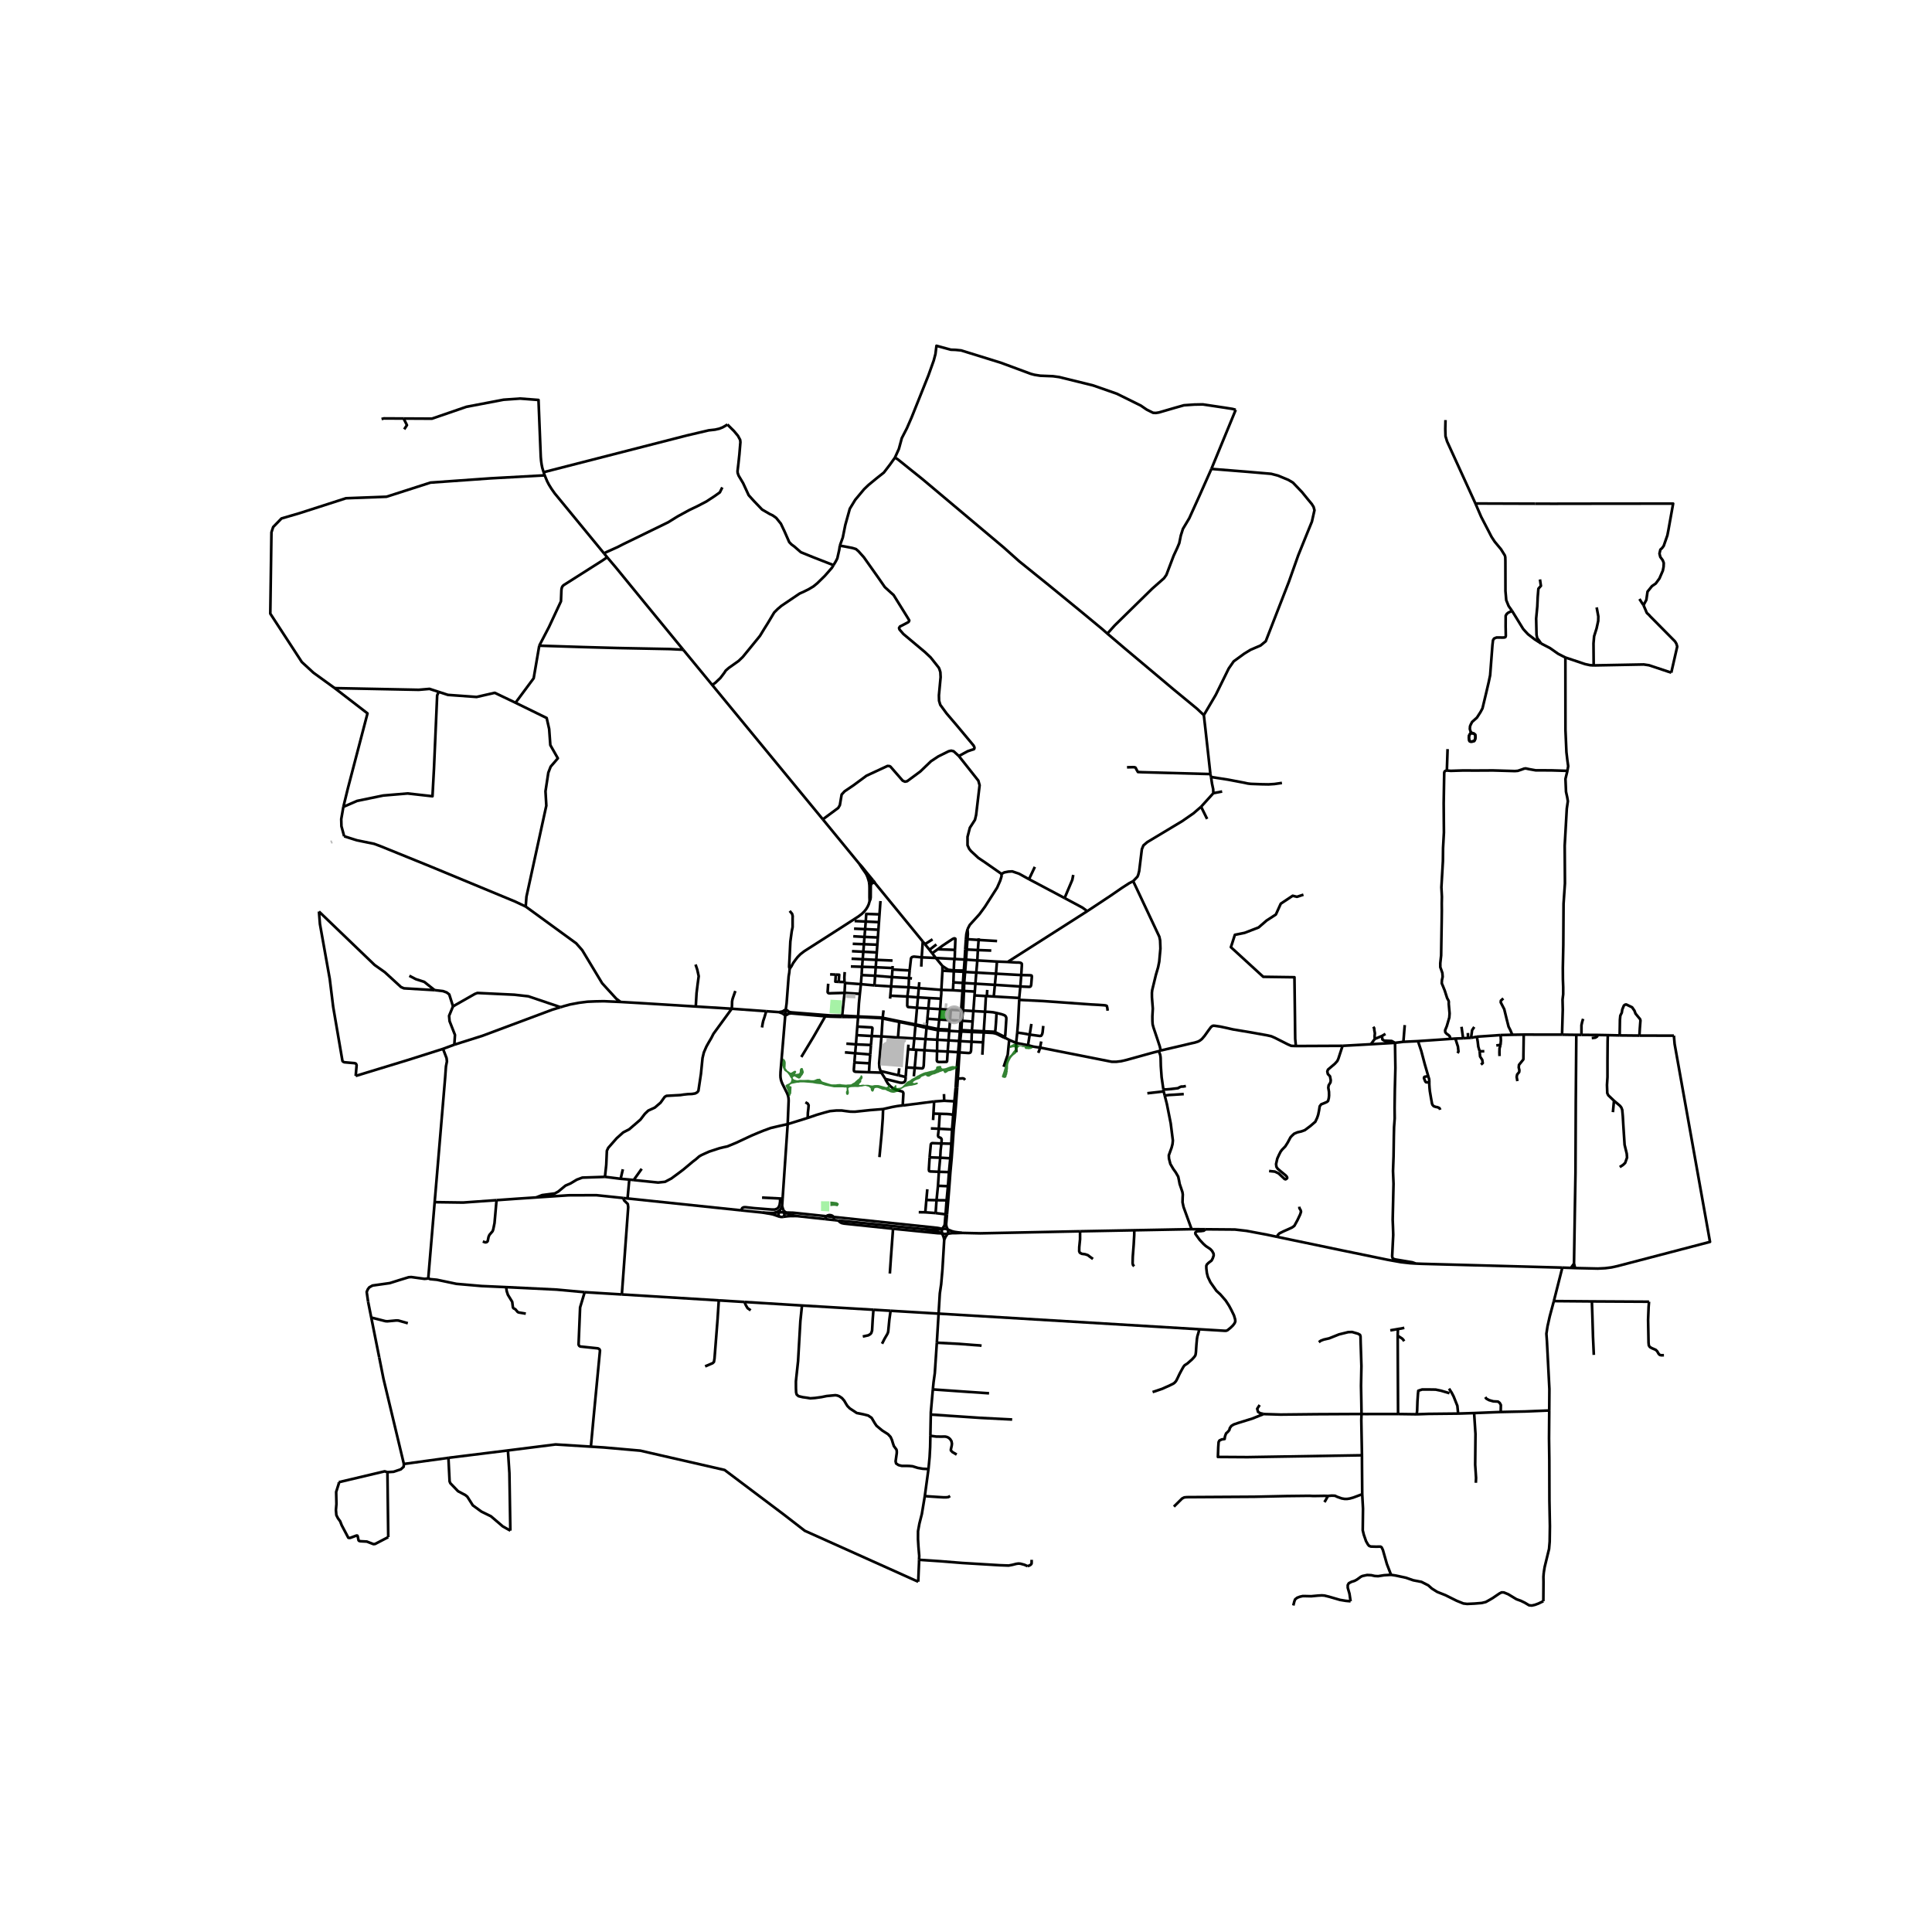 <svg xmlns="http://www.w3.org/2000/svg" xmlns:xlink="http://www.w3.org/1999/xlink" width="960" height="960" viewBox="0 0 720 720"><defs><style>*{stroke-linejoin:round;stroke-linecap:butt}</style></defs><g id="figure_1"><path id="patch_1" d="M0 720h720V0H0z" style="fill:#fff"/><g id="axes_1"><path id="patch_2" d="M90 607.726h558V119.474H90z" style="fill:#fff"/><g id="LineCollection_1"><path d="m351.882 462.057.242-.525.174-.458.215-.335.314-.464.342-.509M349.787 489.549l.455-7.518.51-3.48.468-5.432.662-11.062M351.13 459.64l.15.464.18.447.195.452.121.506.106.548M358.183 376.525l-.218 3.855M358.183 376.525l.725.042M358.183 376.525l-3.84-.222M358.183 376.525l.5-7.263M358.682 369.262l.563.047M358.682 369.262l-3.544-.224M358.682 369.262l.168-2.946M350.816 368.897l.403-7.15M350.816 368.897l4.322.141M350.816 368.897l-8.42-.654M350.637 372.172l.154-1.787.025-1.488M350.39 376.074l.247-3.902M350.39 376.074l-.357 3.894M350.39 376.074l3.953.229M350.39 376.074l-4.424-.257M351.201 359.982l.018 1.764M351.201 359.982l-2.438-2.968M355.453 361.636l-2.024-.238-.682-.379-.896-.594-.65-.443M326.16 329.194l17.725 21.664M326.16 329.194l-.254-.475-.606-.714M326.16 329.194l-.485-.254M161.988 448.007l-2.39 28.41M165.044 390.898l.268.53 1.114 2.916.132 1.234-.362 1.834-.306 4.269-3.902 46.326" clip-path="url(#p2ca9eabec5)" style="fill:none;stroke:#000"/><path d="m185.045 447.27-12.444.885-10.613-.148M349.632 383.514l.4-3.546M349.632 383.514l-.06.44M349.632 383.514l-4.296-.898M349.632 383.514l4.158.186M370.761 367.021l-7.264-.43M370.761 367.021l9.496.618M370.761 367.021l-.418 4.348M370.761 367.021l.41-4.158M363.28 369.524l.217-2.934M363.28 369.524l-.106 1.433M363.28 369.524l-4.035-.215M374.426 386.418l-.223.293M374.426 386.418l-3.406-1.717-.22-.115M371.384 377.514l1.788.432.97.329.394.206.308.336.17.476.01.515-.392 5.98-.075.336-.131.294M374.426 386.418l.414.475M314.935 366.328l-.22-.218M314.935 366.328l5.894.44M314.734 370.014l.004-.133.197-3.553M318.986 389.2l-.3 3.315M318.986 389.2l.257-3.425M318.986 389.2l5.6.245M318.986 389.2l-3.572-.27M350.033 379.968l4.02.208M350.033 379.968l-4.422-.312M340.742 386.994l-.41 4.17M340.742 386.994l.425-4.915M340.742 386.994l4.165.238M340.742 386.994l-6.087-.345M362.058 388.24l.106-3.631M362.058 388.24l4.294.208M362.058 388.24l-4.217-.238M357.574 392.202l3.307.226.366-.025.336-.112.153-.211.141-.512.181-3.327M362.201 384.108l.253-3.414M362.201 384.108l-.037.501M362.201 384.108l-3.92-.218M362.201 384.108l4.423.214M360.57 346.272l-.434 1.795-.181 1.921M373.237 325.68l.006.904-.48 1.578-1.152 2.631-4.556 7.13-2.054 2.796-3.605 3.978-.826 1.575M360.55 350.018l.142-1.929-.122-1.817M366.09 393.073l.262-4.625M370.343 371.369l9.493.545M370.343 371.369l-2.573-.162M362.454 380.694l-3.987-.285M362.454 380.694l.29-3.904M366.352 388.448l.274-3.682M320.83 366.769l5.046.46M320.83 366.769l-.383 3.61M320.83 366.769l.254-3.387M335.125 380.578l-.005.281M335.125 380.578l-6.186-1.289M335.125 380.578l6.077 1.202M341.202 381.78l-.035.299M341.202 381.78l.548-6.207M345.336 382.616l-1.434-.29-2.7-.546M349.293 387.48l.28-3.525M349.293 387.48l-.076 4.217M349.293 387.48l4.197.238M349.293 387.48l-4.386-.248M353.49 387.718l.265-3.552M353.49 387.718l-.312 4.163M353.49 387.718l3.933.234M366.624 384.322l.002.444M366.624 384.322l.474-7.28M370.8 384.586l-.718-.097-3.458-.167M357.965 380.38l.502.03M357.965 380.38l-3.912-.204M357.965 380.38l-.248 3.527M355.795 357.39l.094-3.395M355.795 357.39l3.704.207M355.795 357.39l-7.032-.376M355.453 361.636l.088-2.534.093-1.129.16-.582M363.174 370.957l-.43 5.833M363.174 370.957l4.247.244M324.884 386.098l-.299 3.347M324.884 386.098l3.615.144M324.884 386.098l-5.641-.323M319.497 382.582l4.668.267.61.018.234.076.134.212-.259 2.943M358.85 366.316l-3.544-.217M358.85 366.316l.476.026M358.85 366.316l.28-4.15M363.497 366.59l-4.171-.248M363.497 366.59l.333-4.134M319.793 378.799l-.003.225M319.793 378.799l-5.937-.307M320.447 370.38l-.348 3.48-.306 4.939M328.94 379.29l-.863-.12-8.284-.371M323.85 399.6l4.602.137M323.85 399.6l.194-3.332M318.407 395.955l-.203 2.562.04.588.133.17.365.137 5.108.187M319.497 382.582l-.254 3.193M319.497 382.582l.293-3.558M342.396 368.243l-.3 3.446M342.396 368.243l.196-2.215M342.396 368.243l-3.783-.322M359.13 362.165l.537.059M359.13 362.165l-3.68-.188M359.13 362.165l.061-.453M357.423 387.952l.418.05M357.423 387.952l-.356 4.169M357.423 387.952l.301-3.539M349.217 391.697l3.96.184M353.178 391.88l-.23 3.586-.094.206-.114.059-2.74.053-.602-.1-.154-.147-.12-.341.093-3.499M349.217 391.697l-4.696-.299M362.743 376.79l4.355.252M362.743 376.79l-3.835-.223M340.332 391.164l1.154.064M340.332 391.164l-1.918-.131M380.587 363.378l-9.416-.515M380.587 363.378l-.33 4.261M380.257 367.639l3.276.136.355-.048.214-.152.114-.265.088-.418.22-2.669.007-.458-.107-.224-.335-.07-.388-.03-3.114-.063M375.522 358.49l3.295.212.744-.012.61.077.421.153.222.276v.499l-.227 3.683M357.067 392.121l.507.08M357.067 392.121l-3.89-.24M357.067 392.121l-.435 5.062-.103 1.793-.386 6.342M367.421 371.2l-.323 5.842M367.421 371.2l.349.007M371.171 362.863l-7.341-.407M371.171 362.863l.365-4.514M364.75 349.659l-.047.632M378.677 388.665l-2.578-1.116M378.677 388.665l4.434.86M378.677 388.665l.419-3.844M378.763 392.124l-.078-1.77-.004-.433-.004-1.256M371.384 377.514l-1.203-.255-1.038-.107-1.2-.076-.845-.034M364.221 357.926l.203-3.865M364.221 357.926l-.391 4.53M364.221 357.926l7.315.423M364.221 357.926l-4.2-.306M351.22 361.746l4.23.231M359.5 357.597l.522.023M359.5 357.597l-.309 4.115M359.5 357.597l.2-3.74M380.257 367.639l-.421 4.275M376.1 387.55l-1.26-.657M374.036 397.577l.87-2.623.64-1.842.553-5.563M355.45 361.977l-.144 4.122M355.45 361.977l.003-.341M363.83 362.456l-4.163-.232M371.536 358.35l3.986.14M348.763 357.014l-5.273-.235M348.763 357.014l-1.37-1.761M379.836 371.914v.71M290.281 377.19l1.53.554M290.281 377.19l-4.726-.34M290.281 377.19l1.553-.3M341.75 375.573l.347-3.884M341.75 375.573l4.216.244M338.158 371.379l-.06 3.427.2.411.195.082 3.257.274M354.343 376.303l-.29 3.873M354.053 380.176l-.263 3.524M353.79 383.7l-.035.466M357.717 383.907l.007.506M357.717 383.907l.563-.017M333.51 170.555l.99.565 9.405 7.552 30.05 25.267 5.88 5.246 10.879 8.775 11.73 9.594 8.365 6.92 1.875 1.658M448.635 266.513l-2.539-2.387-8.748-7.21-9.016-7.575-8.976-7.54-6.672-5.669M451.455 174.743l-4.501 10.116-3.751 8.282-2.358 3.952-.777 2.447-.59 2.87-.723 1.74-1.367 2.941-2.706 7.14-.884 1.259-4.448 3.929-13.96 13.69-2.706 3.023M341.486 391.228l3.035.17M341.486 391.228l-.61 6.742M265.434 255.279 254.61 242.13M306.644 305.344 280.43 273.5l-14.996-18.222" clip-path="url(#p2ca9eabec5)" style="fill:none;stroke:#000"/><path d="m310.623 210.614-.585.971-2.626 3-2.84 2.785-1.433 1.167-1.702 1.023-1.862.929-1.594.717-6.766 4.57-1.406 1.194-1.292 1.29-2.406 4.027-1.259 1.999-1.648 2.706-4.14 5.079-2.25 2.754-1.554 1.494-3.657 2.587-1.166 1.023-.482.765-1.5 1.987-1.126 1.06-.683.658-1.212.88M452.179 295.598l-4.569 5.046M452.179 295.598l3.282-.635M451.32 289.565l.37 2.51.435 2.07.054 1.453M312.99 203.348l1.094-3.032.937-4.684 1.683-6.048 2.015-3.315 3.31-3.962 1.634-1.564 3.068-2.53 2.652-2.093 2.264-2.953 1.862-2.612M460.525 152.71l-1.206-.318-3.041-.482-8.038-1.2-3.135.059-3.876.263-3.331.937-5.993 1.745-1.161.184-1.019-.059-2.384-1.188-2.197-1.506-8.95-4.423-8.748-3.058-1.58-.4-11.147-2.742-2.317-.317-4.707-.185-2.152-.333-1.42-.376-7.664-2.847-3.51-1.294-14.75-4.577-2.116-.211-1.72-.055-5.367-1.463-.187 1.459-.188 1.576-.643 2.447-1.956 5.482-6.323 15.81-1.715 3.93-1.902 3.694-1.1 4.046-1.473 3.247M344.521 391.398l.386-4.166M340.875 397.97l2.766.202.264-.113.168-.236.167-.681.281-5.744M331.8 371.063l6.358.315M331.8 371.063l.3-3.452M331.8 371.063l-.095 1.094M350.637 372.172l-4.305-.226M340.875 397.97l-3.094-.17M340.875 397.97l-.32 3.145M451.08 288.47l-1.956-17.676-.49-4.28M451.455 174.743l2.773.224 10.704.858 8.789.753 2.545.659 3.858 1.6 1.715 1.012 3.349 3.505 2.278 2.8 1.393 1.67.683 1.106.322 1.223-.951 4.235-1.876 4.61-3.215 7.952-3.51 9.904-8.601 22.113-1.93 1.588-3.72 1.599-2.334 1.424-3.966 2.893-1.849 2.659-4.822 9.809-4.455 7.574M342.097 371.689l4.235.257M342.097 371.689l-3.939-.31M405.196 339.558l-14.027 8.96-15.647 9.972M405.196 339.558l8.721-5.775 4.3-2.963 2.653-1.705 1.427-.735" clip-path="url(#p2ca9eabec5)" style="fill:none;stroke:#000"/><path d="m447.61 300.644-2.786 2.422-4.274 2.964-12.968 7.785-1.46 1.247-.59 1.434-.991 8.115-.348 1.37-.302.735-1.594 1.664M432.545 391.498l-.3-1.435-.925-2.822-1.46-4.345-.309-1.164-.08-1.24-.013-1.735.162-2.887-.323-4.21-.014-1.681.114-1.011 1.368-5.65.836-2.864.415-2.081.438-4.832-.036-1.154-.08-1.94-.282-1.352-8.198-17.428-1.561-3.287M550.377 386.347l8.855-.611M550.377 386.347l-2.157.424M551.422 391.78l-.509-1.717-.214-1.858-.322-1.858M482.946 389.826l17.394-.08M432.545 391.498l8.474-1.964 2.666-.647 1.587-.347 1.213-.382.683-.364.737-.576.991-1.153 1.562-2.191.87-1.154.529-.388.376-.081.55.041 1.962.289 2.478.529 2.257.521 6.015 1 6.658 1.187 1.648.376 1.3.565 4.836 2.446 1.272.553 1.737.068" clip-path="url(#p2ca9eabec5)" style="fill:none;stroke:#000"/><path d="m485.757 333.426-2.43.791-1.584-.392-4.438 2.952-1.828 4.036-3.473 2.255-2.957 2.563-5.206 2.013-3.64.74-1.055 3.309-.432 1.288 12.059 11.045 11.635.16.18 14.554.056 5.196.04 3.215.262 2.675M137.179 485.122l-.523-3.668.429-.987.522-.705 1.22-.682 6.43-.906 3.349-1.058 3.705-1.134.97-.065 4.904.67.89-.076.523-.094M188.634 479.678l-9.162-.41-9.38-.813-7.259-1.52-2.498-.236-.322-.13-.415-.152M165.044 390.898l4.274-1.585M132.557 400.975l19.371-5.915 13.116-4.162M150.511 545.58l16.602-2.284M141.323 505.846l1.579 7.948 7.609 31.786M144.386 548.627l2.291-.141 2.693-.905 1.058-.952.083-1.049M144.386 548.627l.303 24.214M126.26 552.365l17.095-4.044 1.031.306M338.547 389.31l-.133 1.723M334.655 386.65l-6.156-.408M334.655 386.65l.465-5.79M293.547 418.93l7.461-2.317M293.547 418.93l-1.892 27.76M236.155 439.764l9.109.934 2.586-.275 2.344-1.235 3.122-2.304 1.36-1.035 3.597-3.01 1.038-.782 1.253-1.093.877-.512 2.773-1.258 3.879-1.27 1.594-.388 1.366-.294 3.189-1.316 5.868-2.74 2.545-1.07 2.01-.811 2.587-.941 3.24-.764 3.055-.67M292.65 378.276l-1.764 21.172-.043 1.336.037.764.144.823.228.75.321.775 1.654 3.318.299.704.218.69.126.797.03.825-.353 8.7M337.78 397.8l-.264 3.557M337.78 397.8l.634-6.767M351.87 410.217l-.078-2.496M351.87 410.217l3.806.218M351.87 410.217l-3.745.27M355.676 410.435l-.457 5.244M355.676 410.435l.675.053M355.676 410.435l.467-5.117M328.168 399.16l.284.577M328.168 399.16l6.662 1.566M328.499 386.242l-.87 10.03.106 1.528.433 1.36M336.416 411.98l-.743.06-1.24.158-1.895.34-3.436.783M301.008 416.613l3.524-1.2 2.916-.841 1.88-.498 2.425-.224h1.889l1.706.236 1.603.199 1.754.01 5.52-.586 4.877-.388" clip-path="url(#p2ca9eabec5)" style="fill:none;stroke:#000"/><path d="m327.742 431.227.837-8.911.402-5.538.12-3.457M324.585 389.445l-.269 3.529M328.94 379.29l-.018.27M328.94 379.29l.327-2.762M328.499 386.242l.423-6.682M318.407 395.955l.278-3.44M318.407 395.955l5.637.313M369.423 354.247l-4.999-.186M359.955 349.988l.596.03M359.955 349.988l-.255 3.87M337.516 401.357l-2.686-.631M329.946 402.092l5.452 1.375.772.055.72-.16.475-.562.134-.932.017-.511M374.84 386.893l-.637-.182M346.332 371.946l-.366 3.87M329.946 402.092l-1.494-2.355" clip-path="url(#p2ca9eabec5)" style="fill:none;stroke:#000"/><path d="m336.416 411.98.255-4.526-.1-.353-.151-.191-.21-.15-1.667-.412-.685-.22-.907-.438-1.039-.817-1.012-1.032-.766-1.29-.188-.46M345.336 382.616l.275-2.96M345.336 382.616l-.043.463M383.74 385.566l-2.18-.4-2.464-.345" clip-path="url(#p2ca9eabec5)" style="fill:none;stroke:#000"/><path d="m379.836 372.625-.439 8.49-.301 3.706M324.044 396.268l.272-3.294M318.685 392.515l5.631.459M318.685 392.515l-3.813-.33M345.966 375.817l-.355 3.839M344.907 387.232l.386-4.153M371.384 377.514l-.096 1.731-.114 1.87-.207 2.604-.168.867M364.424 354.061l.28-3.77M364.424 354.061l-4.148-.215M313.856 378.492l-.027.493M313.856 378.492l.878-8.478M313.856 378.492l-4.332-.056-14.569-1.156-.733-.132-.45-.194M384.371 381.585l-.632 3.981M338.613 367.921l-.455 3.457M338.613 367.921l.128-3.404M338.613 367.921l-6.514-.31M355.138 369.038l.168-2.94M371.584 350.696l-6.88-.405M383.11 389.524l.63-3.958M387.609 390.406l-1.498-.2-1.062-.176-1.938-.506M359.7 353.857l.576-.011M364.703 350.291l-4.152-.273M343.885 350.858l-.395 5.921M343.885 350.858l.802 1.003M343.49 356.78l-.163 3.463M338.992 361.662l.512-4.515.12-.191.215-.253.295-.106.462-.1 2.894.282M388.797 382.33l-.253 2.406-.188.73-.348.528-.445.089-3.824-.517M314.734 370.014l5.713.365M308.64 366.603l-.21 3.106.148.305.281.141.456.024.641-.03 4.778-.135M351.13 459.64l.254.088.385.103.322.012.613-.024.465-.053M332.813 457.917l13.41 1.34 3.175.318 1.732.065" clip-path="url(#p2ca9eabec5)" style="fill:none;stroke:#000"/><path d="m351.2 458.03-.168.387-.033.25-.007.147v.261l.04.22.098.345" clip-path="url(#p2ca9eabec5)" style="fill:none;stroke:#000"/><path d="m344.77 458.135 2.056.34 1.279.189.744.176 1.537.534.744.266M353.169 459.766l1.668-.209h.884l.643-.012 2.157-.076M353.169 459.766l.18-.455.008-.365-.034-.306-.127-.447" clip-path="url(#p2ca9eabec5)" style="fill:none;stroke:#000"/><path d="m358.521 459.47-2.122-.293-.69-.107-.866-.217-1.647-.66M402.51 458.864l-37.217.758-6.772-.153M353.196 458.193l-.69-.205-.447-.048-.37.013-.49.076M353.196 458.193l-.288-.652-.194-.47-.054-.406-.06-.382.321-3.692M351.2 458.03l-1.437.21-.87.072-.722.002-1.194-.05-2.208-.129" clip-path="url(#p2ca9eabec5)" style="fill:none;stroke:#000"/><path d="m310.688 453.528 38.73 4.072.79.153.992.276" clip-path="url(#p2ca9eabec5)" style="fill:none;stroke:#000"/><path d="m352.385 452.538-.308 3.713-.1.429-.144.285-.288.37-.221.32-.124.374M344.77 458.135l-32.4-3.286M296.842 453.173l10.626 1.147M296.842 453.173l-1.266-.246-.991-.23-1.12-.424" clip-path="url(#p2ca9eabec5)" style="fill:none;stroke:#000"/><path d="m291.945 453.452 1.729-.208.93-.059.805.012 1.433-.024M292.16 451.898l.701-.03M292.16 451.898l-.147-.76M292.16 451.898l-.375-.077-.415-.03-.53-.023-.462-.006M291.945 453.452l.212-.338.117-.19.05-.27-.017-.26-.147-.496M292.16 451.898l1.304.375M288.71 451.959l-.8.072-1.028-.006-2.653-.127M290.378 451.762l-.596.042-1.072.155" clip-path="url(#p2ca9eabec5)" style="fill:none;stroke:#000"/><path d="m290.688 450.99-.753.506-1.225.463M290.416 453.395l.471.099.389.033.412-.024.257-.05M290.416 453.395l.035-.012-.027-.019-.008.03" clip-path="url(#p2ca9eabec5)" style="fill:none;stroke:#000"/><path d="m290.416 453.395.008-.031.027.019-.035.012" clip-path="url(#p2ca9eabec5)" style="fill:none;stroke:#000"/><path d="m290.378 451.762-.177.424-.092.33.008.317.067.184.232.378M284.23 451.898l2.69.448 1.026.21.74.232 1.103.394.627.213M290.378 451.762l.31-.772M291.47 449.403l-.32.692-.197.43-.265.465M291.47 449.403l.185-2.712M292.013 451.139l-.207-.58-.145-.436-.19-.72M292.013 451.139l.849.73M284.23 451.898l-8.041-.841M402.51 458.864l20.21-.381M407.313 469.18l-1.22-.893-.676-.523-.998-.335-1.273-.177-.71-.376-.254-.553.026-1.552.295-2.915.007-2.992M444.074 458.079l5.13.042M444.074 458.079l-21.355.404M434.057 408.276l.8 3.129 1.433 7.23.804 6.409-.134 1.317-.335 1.316-1.04 2.867.062 1.225.509 1.999 1.071 1.834.925 1.294.924 1.598.309 1.423.24 1.305.55 1.6.482 1.457.134.894-.053 1.175-.04 1.705.374 1.752 3.002 8.274M356.35 410.488l.376-5.104M356.35 410.488l-.441 5.46M355.407 420.946l.502-4.997M355.407 420.946l-.603-.024M355.407 420.946l-.362 5.35M354.804 420.922l-.288 5.297M354.804 420.922l-4.937-.276M354.804 420.922l.415-5.243M355.045 426.296l-.53-.077M355.045 426.296l-.389 5.403M354.516 426.22l-.369 5.438M354.516 426.22l-3.671-.077M354.147 431.658l-.495 5.15M354.147 431.658l.509.04M354.147 431.658l-3.758-.214M354.656 431.699l-.476 5.108M353.792 442.045l.388-5.238M353.792 442.045l-.523.012M353.792 442.045l-.422 5.338M353.27 442.057l-.503 5.267M353.27 442.057l-3.711-.141M353.27 442.057l.382-5.25M352.767 447.324l-.382 5.214M352.767 447.324l-3.749-.042M352.767 447.324l.603.059M353.37 447.383l-.449 5.208M352.921 452.591l-.536-.053M352.385 452.538l-3.71-.464M357.329 281.744l7.272 9.19.474 1.7-1.303 11.062-.434 1.837-1.897 2.948-.868 3.398V315l.614 1.333.689.852 2.714 2.523 2.452 1.646 6.195 4.326M383.48 327.65l-3.71-2.04-2.528-.866-1.479.09-1.5.294-1.026.551M306.644 305.344l13.696 16.695M357.329 281.744l-1.943-1.776-.897-.212-.938.212-3.858 1.917-2.733 1.8-3.993 3.833-4.903 3.623-.817.164-.844-.376-4.541-5.21-.362-.212-.75-.058-7.85 3.645-4.743 3.505-3.403 2.305-1.1 1.2-.669 3.951-.604 1.04-5.737 4.249M396.74 334.68l6.687 3.584 1.769 1.294M349.472 353.757l6.417.238M355.889 353.995l.163-4.056-.04-.127-.123-.08-.308-.039-.556.237-1.447.94-2.304 1.54-1.802 1.347M349.472 353.757l-2.08 1.496M366.626 384.766l3.403.193.924.197.624.233 2.626 1.322M366.626 384.766l-4.462-.157M362.164 384.609l-3.95-.202M357.724 384.413l.49-.006M357.724 384.413l-3.97-.247M353.755 384.166l-4.183-.211M349.572 383.955l-4.28-.876M345.293 383.079l-4.126-1M341.167 382.079l-6.047-1.22M335.12 380.86l-6.198-1.3M319.79 379.024l8.238.391.894.145M319.79 379.024l-5.961-.04M323.087 325.315l-1.823-2.264-.924-1.012M323.087 325.315l2.213 2.69M324.1 328.275l-.33-1.35-.683-1.61M225.45 438.565l-1.003.053-7.427.243-2.053.763-2.37 1.421-1.857.797-2.686 2.219-1.264.693-4.74.624-2.273.876M185.045 447.27l8.017-.57 6.715-.446M232.224 446.46l-9.97-1.044-10.39.035-12.087.803M348.125 410.488l-.254 4.526M336.416 411.98l4.02-.505 7.69-.987M347.737 417.425l.134-2.41M347.87 415.014l2.347.06M355.219 415.679l.69.27M350.217 415.074l1.378.046 1.353.035.884.071.817.105.57.348M349.867 420.646l.35-5.572M349.867 420.646l-2.965-.11M350.845 426.143l.067-1.052v-.541l-.246-.423-.933-.447-.174-.459.308-2.575M357.841 388.002l.372-3.595M357.841 388.002l-.267 4.2M358.213 384.407l.067-.517M358.28 383.89l.187-3.48M358.467 380.41l.441-3.843M359.245 369.309l.081-2.967M359.245 369.309l-.337 7.258M359.326 366.342l.34-4.118M359.667 362.224l.04-.465M360.022 357.62l.254-3.774M360.022 357.62l-.315 4.14M360.276 353.846l.275-3.828M314.715 366.11l-.048-1.875.134-1.982M356.94 401.986l.215-2.928.106-1.986.313-4.87M346.437 431.322l3.952.122M349.896 436.694l-3.279-.132-.354-.16-.107-.518.281-4.562" clip-path="url(#p2ca9eabec5)" style="fill:none;stroke:#000"/><path d="m350.845 426.143-3.443-.135-.319.147-.19.288-.456 4.88M353.652 436.807h.528M353.652 436.807l-3.756-.113M349.559 441.916l.337-5.222M349.559 441.916l-.54 5.366M349.896 436.694l.493-5.25M350.845 426.143l-.308 2.57-.148 2.731M293.691 377.85l.513-.128.751-.062 12.618 1.091M293.691 377.85l.098-.166.058-.18.017-.186-.026-.186-.066-.178M292.65 378.276l.401-.022.363-.149.277-.254M293.772 376.954l-.23-.292-.335-.197-.396-.075M291.834 376.89l-.11.278-.008.294.095.282M292.811 376.39l-.39.055-.34.174-.247.271" clip-path="url(#p2ca9eabec5)" style="fill:none;stroke:#000"/><path d="m291.811 377.744.206.257.29.185.344.09M292.65 378.276l.161-1.886M294.263 361.046l-.116 1.375-.246 1.465-.757 10.036-.333 2.468M307.573 378.751l1.925.12 4.33.114M332.1 367.611l-6.224-.381M332.1 367.611l.3-3.473M332.4 364.138l6.34.379M332.4 364.138l.19-2.836M332.4 364.138l-6.267-.506M338.74 364.517l.252-2.855M338.74 364.517l1.136.123M412.792 376.667l-.128-1.02-.187-.759-.238-.128-.345-.083-.677-.07-2.015-.136-2.439-.13-18.039-1.275-8.888-.441M432.545 391.498l-.696.229M387.609 390.406l14.311 2.82 12.372 2.458h1.782l1.755-.212 2.01-.47 9.699-2.687 2.31-.588M433.551 405.955l-.65-4.51-.295-4.08-.074-3.069-.067-.658-.12-.63-.496-1.281M217.893 481.56l-10.461-.964-18.798-.918" clip-path="url(#p2ca9eabec5)" style="fill:none;stroke:#000"/><path d="m195.95 489.555-2.625-.435-.389-.165-.857-1.011-.764-.423-.174-.353-.254-2.01-1.608-2.622-.456-1.399-.189-1.459M217.893 481.56l13.854.841M220.207 539.123l1.034-11.185 2.36-24.676-.254-.505-.526-.261-6.574-.691-.402-.248-.228-.458.568-13.855 1.708-5.685M349.787 489.549l97.156 5.826M349.787 489.549l-17.888-1.064M349.787 489.549l-.657 10.839M312.37 454.849l-1.571-.17M332.813 457.917l-18.22-1.916-.884-.188-.59-.294-.75-.67M582.235 472.402l-52.274-1.411-2.278-.094M476.076 460.961l5.805 1.221 4.62.955 13.437 2.81 17.323 3.562 4.862.87 3.376.377 2.184.141M519.88 388.634l.14 9.366-.2 7.96-.095 6.914.04 3.892-.24 3.269-.08 3.362-.108 7.49-.201 5.526.187 4.739-.308 13.426.094 2.34.107 3.257-.402 8.006.12.576.356.382.79.236 1.762.293 4.481.747 1.36.482M519.88 388.634l3.127-.382M519.88 388.634l-8.997.524M515.01 386.077l.174 1.317.683.423 2.773.13 1.24.687M500.34 389.746l10.543-.588M472.957 436.402l2.157.223 1.38.658 1.942 1.823.288.288.395.1.181-.11.261-.172.137-.201.007-.052-.03-.092-.087-.314-.482-.54-1.876-1.541-1.071-.917-.469-.705-.134-1.047.455-2.022.644-1.423.562-1.117.522-.73 1.26-1.292.911-1.446 1.005-1.893.455-.518.898-.846 1.232-.53 1.487-.34 1.297-.477 2.093-1.57 1.795-1.54.696-1.493.39-1.152.32-1.611.241-1.528.563-.741 1.059-.4 1.018-.447.482-.388.268-1.082.094-.929-.027-1.399-.254-1.517.133-.905.684-1.105.094-.812-.282-1.458-.79-.823-.215-.952.255-.705 1.326-1.13 1.206-1.022.938-1.035.375-.8 1.594-4.88M396.74 334.68l-13.26-7.03M399.97 326.057l-.36 1.847-.55 1.293-2.32 5.483M427.579 407.428l6.085-.691M433.664 406.737l.393 1.539M433.664 406.737l-.113-.782M307.573 378.751l-4.474 7.773-4.48 7.4M311.488 363.2l-.54-.018-1.6-.064M346.389 353.962l1.004 1.29M346.389 353.962l-1.702-2.101M346.389 353.962l2.593-1.999M344.687 351.86l2.843-1.803M226.28 207.674l-1.114-1.361M254.61 242.13l-14.142-17.234-10.87-13.307-3.317-3.915M200.965 240.628l3.65-7.014 4.437-9.524.162-4.097.07-.577.127-.47.16-.365.417-.472 14.408-9.144 1.885-1.29M254.61 242.13l-4.926-.247-19.773-.39-12.525-.346-16.42-.52M192.12 261.89l6.764-9.121 2.081-12.141M593.917 247.977l18.65-.35 1.968.29 8.293 2.765M612.485 225.535l.79 1.823.389.947.147.2.777.717.315.383 9.345 9.456.495.847.308 1.047-2.223 9.727M549.849 187.637l22.218.073M538.695 156.545l-.08 3.305.08 2.706.59 1.953 10.564 23.128M563.506 227.664l-1.286-1.823-.884-2.164-.295-3.412-.026-11.15-.04-1.47-.162-.648-1.433-2.305-2.329-2.797-1.18-1.79-1.1-2.142-2.786-5.363-2.136-4.963M593.917 247.977l-1.326-.083-1.862-.4-7.355-2.458M574.277 239.78l3.351 1.73 3.04 2.138 2.706 1.388" clip-path="url(#p2ca9eabec5)" style="fill:none;stroke:#000"/><path d="m584.12 287.306.299-1.787-.295-2.093-.362-3.093-.362-8.328-.026-26.969M595.029 226.358l.616 3.364-.04 1.682-.603 2.776-.924 2.94-.228 2.683.067 8.174M582.128 385.583l.268-9.313-.08-3.751.24-2v-2.657l-.107-2.88-.027-4.28.175-8.538.094-15.37.515-7.58-.087-14.094.777-13.795.402-2.74-.24-1.446-.456-2.07-.202-4.81.72-2.953M539.204 287.154l1.487.117 4.582-.14 4.568.023 6.538-.036 8.172.236 1.099-.088 1.654-.559.649-.25.617-.091 1.34.282 2.358.423 5.841.024 5.68.165.33.046M587.447 385.653l1.915.012M582.128 385.583l2.773.047 2.546.023" clip-path="url(#p2ca9eabec5)" style="fill:none;stroke:#000"/><path d="m586.589 470.897.335-21.245.214-12.533.107-26.479.202-24.987M587.011 472.566l-1.58-.058M587.011 472.566l-.422-1.669M623.806 385.96l.28 3.127 13.183 73.721-34.51 9.03-2.21.481-2.345.3-2.74.135-8.453-.188M582.235 472.402l3.195.106M582.235 472.402l-3.162 12.474M575.162 596.715l.053-7.076-.027-1.987.12-1.563M577.358 525.645l-.08 10.368.107 8.088.04 15.14.175 9.534-.08 5.748-.229 2.703-1.647 6.77-.335 2.093M129.668 293.706l-1.706 6.99M124.738 256.447l12.218 9.41-7.288 27.85M202.99 177.148l-20.056 1.102-22.507 1.6-16.398 5.27-15.111.565-17.255 5.552-6.753 1.976-3.107 3.2-.644 1.976-.428 30.3 11.747 18.036 4.33 3.982 7.93 5.74" clip-path="url(#p2ca9eabec5)" style="fill:none;stroke:#000"/><path d="m163.479 257.84-3.41-1.113-4.02.344-31.311-.624M202.99 177.148l-.394-1.174M225.166 206.313l-18.442-22.442-1.17-1.656-.986-1.594-.656-1.259-.921-2.214M387.609 390.406l.428-2.282M386.91 392.368l.267-.6.268-.764.164-.598M346.88 527.162l-.158 7.91M377.206 529.01l-11.745-.602-18.582-1.246M347.643 517.793l-.75 8.534-.014.835M150.423 155.97l10.538.055 12.861-4.423 13.826-2.635 6.176-.435 6.86.522.844 21.214.126 1.479.188 1.34.255 1.271.499 1.616" clip-path="url(#p2ca9eabec5)" style="fill:none;stroke:#000"/><path d="m271.094 158.192-.815.527-.991.552-1.206.482-1.607.365-2.358.259-8.162 1.913-53.36 13.684" clip-path="url(#p2ca9eabec5)" style="fill:none;stroke:#000"/><path d="m310.623 210.614-7.524-2.934-4.636-1.882-2.438-2.118-1.085-.8-.817-.846-1.822-4.141-1.3-2.74-1.742-2.153-1.272-.906-1.032-.482-2.947-1.718-3.014-3.152-1.983-2.188-2.077-4.506-1.66-2.776-.362-1-.054-.682.321-2.764.375-3.518.375-4.517-.093-.858-.817-1.518-1.514-1.811-1.608-1.589-.803-.823M368.596 519.24l-8.346-.566-12.607-.881M349.13 500.388l-.75 11.339-.469 3.374-.268 2.692M269.178 181.636l-.911 1.86-1.983 1.41-3.055 2-3.349 1.741-3 1.435-4.395 2.4-3.483 2.164-16.762 8.165-2.097 1.078-4.388 1.976-.589.448M233.87 446.632l-1.646-.172M233.87 446.632l42.319 4.425M233.87 446.632l.649-7.045M234.519 439.587l1.636.177M234.519 439.587l-3.226-.285M225.45 438.565l5.843.737M272.702 375.923l-6.826 9.354-.785 1.553-.978 1.657-.843 1.506-.965 2.233-.49 2.053-.595 5.955-.951 6.314-.456.553-.77.4-1.172.188-1.5.058-1.575.165-1.226.189-5.185.287-.67.383-1.549 2.169-2.148 1.834-2.442 1.12-1.242 1.18-1.661 2.174-4.211 3.629-2.219 1.14-2.419 2.163-3.154 3.591-.51 1.106-.228 5.22-.482 4.468M272.702 375.923l12.853.927M272.702 375.923l-13.408-.828M274.041 369.309l-.469 1.34-.402 1.13-.2.646-.148.8-.04 1.622-.08 1.076M367.921 368.916l-.151 2.29M312.99 203.348l1.858.32 2.8.542 1.352.411.965.847 1.97 2.212 5.425 7.669 2.385 3.446 1.966 1.793 1.302 1.16 5.32 8.563.522.9-.141.426-.275.261-2.17 1.141-.87.424-.35.564.162.553 1.433 1.682 8.111 6.8 2.07 1.951 3.03 3.817.253.593.335 1.07.098 1.867-.634 6.767.053 2.023.456 1.529 2.305 3.152 3.831 4.493 6.283 7.527.308.67-.014.389-.173.293-1.059.33-1.246.423-3.322 1.788M310.623 210.614l.862-1.429.563-1.105.723-3.223.219-1.509M451.08 288.47l.24 1.095M420 285.954l2.196-.059.63.036.348.141.496.952.402.683 1.433.07 25.575.694M383.48 327.65l2.176-4.59M447.61 300.644l2.251 4.562M477.74 291.776l-2.787.4-2.224.14-2.625-.046-3.886-.141-1.219-.141-1.34-.294-5.931-1.13-6.407-1M163.479 257.84l3.451 1.125 10.684.774 6.763-1.549 7.743 3.7M195.914 337.846l.282-3.7 7.403-33.913-.311-5.352 1.057-6.936.871-2.24 2.676-3.112-2.8-4.915-.435-6.008-.933-4.096-11.604-5.684M236.155 439.764l2.987-4.186M231.293 439.302l.829-3.547M259.294 375.095l-19.442-1.2-8.56-.494M208.906 375.353l1.272-.4 2.224-.611 3.443-.647 3.094-.388 2.921-.123 3.175-.06 6.256.277M195.914 337.846l18.819 13.707 2.237 2.54 7.436 12.335 5.251 5.75 1.634 1.223" clip-path="url(#p2ca9eabec5)" style="fill:none;stroke:#000"/><path d="m128.258 311.646 2.15.69 2.572.814 6.437 1.314 2.42.899 18.195 7.381 31.967 13.25 3.915 1.852M127.962 300.695l-.791 4.567.07 2.638 1.017 3.746M163.479 257.84l-.566 1.323-1.181 27.253-.56 10.322-9.27-1.038-9.082.765-9.768 2.02-5.09 2.21M132.557 400.975l.348-4.022-.228-.529-.455-.211-3.919-.341-.455-.224-.221-.246-3.457-20.152-1.286-10.457-3.655-20.439-.366-4.658M161.95 368.992l-11.415-.67-1.071-.46-6.056-5.55-3.804-2.697-20.741-19.92M169.318 389.313l.238-3.622-2.014-5.14-.182-1.982 1.464-3.533" clip-path="url(#p2ca9eabec5)" style="fill:none;stroke:#000"/><path d="m161.95 368.992 3.152.368 1.376.502.943.73 1.403 4.444" clip-path="url(#p2ca9eabec5)" style="fill:none;stroke:#000"/><path d="m208.906 375.353-12.021-4.065-5.247-.59-13.72-.649-.937.354-8.157 4.633M208.906 375.353l-3.015.905-26.097 9.748-10.476 3.307M190.19 570.42l-.348-21.464-.553-8.416" clip-path="url(#p2ca9eabec5)" style="fill:none;stroke:#000"/><path d="m220.207 539.123-13.161-.821-17.757 2.238M167.113 543.296l.867-.12 21.309-2.636M242.683 541.55l27.352 6.266 22.01 16.562 7.879 6.1 42.267 18.984M342.498 581.293l-.006 1.123-.301 7.046M167.113 543.296l.436 8.757.268.682 2.88 2.992 2.734 1.451.743.618 2.03 3.197 3.188 2.327 3.572 1.752 4.4 3.761 2.826 1.587M220.207 539.123l4.777.298 13.66 1.199 4.039.93M231.747 482.401l2.371-32.527-.158-1.178-1.342-1.301-.394-.935M231.747 482.401l36.12 2.217M518.399 586.888l-2.559.153-2.237.352-1.273-.07-1.312-.294-1.528-.07-1.728.364-.636.294-.597.446-.884.629-.87.465-1.093.335-1.024.534-.389.694v.987l.643 2.233.416 2.81" clip-path="url(#p2ca9eabec5)" style="fill:none;stroke:#000"/><path d="m481.973 598.313.402-1.54.281-.74.764-.6.991-.376 1.072-.247 1.139.012 2.036.047 2.479-.235 1.446-.083 1.005.071 1.715.423 4.086 1.188 2.177.358 1.762.158M575.162 596.715l-1.836.88-1.3.483-1.165.258-1.018-.094-1.595-.952-1.446-.705-1.66-.6-3.07-1.857-1.607-.658-.87-.035-.818.423-2.505 1.704-1.085.635-1.474.823-1.487.364-2.72.224-2.746.129-1.393-.165-2.532-1.022-4.16-2.075-3.061-1.216-1.983-1.246-1.366-1.211-2.519-1.281-3.081-.6-2.693-.94-3.765-.81-1.808-.283M507.662 556.85l.287 5.342-.094 8.123.403 1.645.83 2.398.677 1.193.448.54.677.26 1.882.052 1.728-.023.403.27.469 1.01 1.486 5.22 1.54 4.008M507.4 526.95l-.08 2.257.24 13.13M507.662 556.85l-.088-10.974-.013-3.538" clip-path="url(#p2ca9eabec5)" style="fill:none;stroke:#000"/><path d="m470.755 526.897-.198.242-1.28.487-2.531 1.02-5.318 1.647-1.63.552-.933.573-.558.826-.168.69-.543.65-.673.61-.406 1.11-.137.965-1.046.157-.899.42-.297.59-.139 2.019-.12 3.506 11.04.07 42.642-.693M521.018 526.962l-12.198.011-1.42-.023M470.755 526.897l.487.1 2.277.059 3.711.117 13.438-.14 16.732-.083M491.485 500.182l.764-.553 1.084-.411 1.983-.447 3.698-1.481 3.43-.846 1.446-.047 2.21.646.738.412.187.576.054 2.363.281 8.7-.147 7.358.12 6.149.067 4.349M579.073 484.876l-1.527 5.69-.83 3.715-.418 2.751.203 2.845.911 17.774-.054 7.994M559.273 526.21l9.19-.2 8.895-.365M579.073 484.876l14.174.117M614.548 485.11l-21.301-.117M620.1 505.05l-.957.023-.576-.124-.415-.388-.576-.993-.55-.53-1.393-.598-.776-.436-.39-.6-.106-1.045-.161-8.512.187-4.75.161-1.986M451.455 174.743l9.07-22.033M307.99 453.26l-12.367-1.315-2.762-.077M292.862 451.868l.602.405M320.34 322.04l.744 1.205 1.587 2.276.288.535.321.717.342 1.053M323.622 327.826l.241.852M323.622 327.826l.479.45M325.3 328.005l-.325-.03-.298.009-.311.076-.265.215M324.1 328.275l-.237.403M324.1 328.275l.319.218.392.138.46.124.404.185" clip-path="url(#p2ca9eabec5)" style="fill:none;stroke:#000"/><path d="m324.506 330.183-.127-.552-.278-1.356M323.863 328.678l.141 1.2.033 1.176-.007 3.38.034.735v.73M324.506 330.183l.107-.582.202-.247.287-.235.248-.106.325-.073M324.064 335.899l.308-.753.107-.717.027-4.246M294.263 361.046l.7-.966.613-1.156.79-1.106.884-1.152 1.032-1.059 1.488-1.148 11.259-7.2 8.868-5.714 1.3-.978.904-.895.688-.865.552-.915.393-.847.33-1.146" clip-path="url(#p2ca9eabec5)" style="fill:none;stroke:#000"/><path d="m294.283 339.475.912 1.082.214.847-.027.917v3.175l-.322 1.54-.522 3.87-.174 3.645-.255 5.103-.02.488.02.33.154.574M623.806 385.96l-12.848-.024M582.128 385.583l-14.281-.024M141.323 505.846l-2.968-14.84M494.908 557.496l-.998 1.78-.335.524M494.908 557.496l1.366-.124 1.232.047.785.382 1.72.618 1.113.187.971-.011.918-.135 1.3-.359 3.349-1.252M437.469 561.475l3.07-3.027.805-.408.931-.094 25.136-.15 12.124-.259 8.42-.094 1.527.077 4.026-.065 1.4.04M470.755 526.897l-1.107-.23-.804-.493-.322-1.163.925-1.423M520.971 495.28l1.126-.165 1.246-.27M518.118 495.786l2.853-.506M520.878 497.772l1.647 1.064.409.417.362.57M520.971 495.28l-.093 2.492M520.878 497.772l.14 29.19M521.018 526.962l6.926.1M527.944 527.062l.181-1.3.12-3.561.188-2.704.121-1.21 1.46-.47h1.956l3.055.046 1.956.4 3.201.94M543.41 526.797l-11.132.118-4.334.147M543.41 526.797l-.294-2.88-1.393-3.503-.724-1.4-.99-1.515M543.41 526.797l5.949-.188M559.273 526.21l.053-2.622-.442-.788-.63-.47-1.741-.094-1.58-.447-1.046-.575-.375-.553M559.273 526.21l-9.914.4M601.085 414.473l.401-4.268M595.485 385.7l3.817.071M595.485 385.7l-6.123-.035M593.193 386.865l1.34-.165.657-.4.295-.6M599.302 385.771l4.3.094M601.486 410.205l-2.13-2.034-.375-.8-.107-3.033.187-2.963v-6.091l.054-7.22.054-1.67.133-.623M603.63 434.932l1.232-.8.79-.752.697-1.976-.107-1.458-.804-3.315-.455-7.008-.215-3.715-.214-2.293-.321-.847-.483-.646-2.264-1.917M567.847 385.56l-4.26.07M565.489 402.903l-.268-1.552.174-.917.764-.905.067-.718-.241-.999.093-.965 1.635-2.033.134-9.255M557.625 389.628l1.58-.259M559.232 385.736l4.354-.106M559.206 389.37l.134-1.635-.108-2M558.83 393.567l-.04-1.388.04-1.446.376-1.364M553.164 391.78h-1.742M551.905 396.742l.67-.564-.188-1.2-.804-1.246-.16-1.952M542.366 387.04l.964 2.988.202 1.846-.349.611M542.366 387.04l2.894-.104M542.366 387.04l-1.835.13M532.265 401.034l-1.366.252-.161.148-.074.364.248.606.234.593.255.3.482.089.79-.171" clip-path="url(#p2ca9eabec5)" style="fill:none;stroke:#000"/><path d="m532.265 401.034.348 1.164.06 1.017M536.692 413.597l-.073-.305-.208-.37-.73-.3-.596-.1-.777-.265-.47-.523-.166-.447-.375-2.058-.443-2.645-.12-1.27-.08-1.294.02-.805M528.44 388l12.09-.83M528.44 388l-5.433.252M532.265 401.034l-1.3-4.469-.549-2.08-.75-2.823-1.226-3.663M603.603 385.865l3.778.036 3.577.035" clip-path="url(#p2ca9eabec5)" style="fill:none;stroke:#000"/><path d="m603.603 385.865.094-5.82.147-1.53.55-1.14.173-1.14.603-1.494.442-.329.43-.082 2.196 1.058.885 1.282.388 1.07 1.714 2.093.121.47-.228 2.917-.16 2.716M589.362 385.665v-3.598l.268-1.223.348-1.152M563.586 385.63l-.723-1.734-.656-1.27-.737-2.899-.884-3.633-1.313-2.552.067-.635.91-.823M548.22 386.77l.389-2.845.804-1.211M548.22 386.77l-1.112.036M547.028 384.96l.08 1.846M547.108 386.806l-1.848.13M544.657 382.655l.603 4.28M523.503 382.02l-.496 6.232M516.323 385.3l-1.314.777M515.01 386.077l-2.68 1.117M510.883 389.158l1.447-1.964M511.768 382.655l.348.517.053.73.215 1.175-.107.988.053 1.129M574.277 239.78l-.61-.936-.79-1.023-.261-1.253-.134-6.058.429-4.563.147-3.376.255-3.176.938-1.059-.35-2.4" clip-path="url(#p2ca9eabec5)" style="fill:none;stroke:#000"/><path d="m563.506 227.664 4.127 6.716.83.93.978 1.046 2.518 1.93 2.318 1.493M548.616 273.229l.676.164.456.4.14.918-.207.917-.268.488-.375.135-.503.118-.663-.024-.261-.223-.047-.17-.054-.412-.067-.236-.046-.435.066-.482.047-.253.228-.452.154-.239.072-.123.092-.1.56.009" clip-path="url(#p2ca9eabec5)" style="fill:none;stroke:#000"/><path d="m548.616 273.229-.56-.009-.092.1-.072.123-.154.239-.228.452-.047.253-.066.482.046.435.067.236.054.412.047.17.261.223.663.024.503-.118.375-.135.268-.488.207-.917-.14-.918-.456-.4-.676-.164M563.506 227.664l-1.38.635-.602.488-.403.677-.013 4.07.067 3.458-.16.446-.386.132-.66.033-1.507-.03-.756.012-.905.365-.395.64-.214 1.789-.858 11.256-.55 2.634-.937 4.01-1.366 5.705-.764 1.423-1.3 2.023-1.808 1.624-.469.894-.295.705-.08 1.012.281.952.57.612M539.472 279.168l-.268 7.986M540.53 387.17l-.187-.728-.107-.295-.55-.517-.522-.317-.55-.624-.053-.764.63-1.54.924-3.187.108-1.517-.275-3.086-.047-.5.027-.588-.027-.33-.094-.3-.208-.376-.3-.57-.912-2.846-.643-1.587-.442-1.058.067-1.188.268-1.223-.107-1.411-.362-1.07-.402-1.094-.013-1.481.321-2.905.067-4.48.134-7.974.054-4.327-.027-2.54.054-2.54-.188-3.528.563-9.761.053-4.868.322-5.81-.027-3.199-.054-7.691.148-8.974.053-2.458.121-.376.335-.294.522-.094M550.002 552.588l.08-1.81-.321-4.89.107-11.497-.509-7.782M593.97 504.931l-.308-6.735-.227-7.771-.188-5.432M355.453 361.636l3.738.076M359.191 361.712l.516.047M356.143 405.318l.583.066M356.726 405.384l.215-3.398M359.665 402.463l-.36-.447-.478-.158-1.886.128M344.649 557.543l1.366-10.08M342.498 581.293l.07-1.436-.297-3.513-.16-2.726.012-2.998.516-2.839.905-3.556 1.105-6.682M354.08 557.508l-.663.411-.723.082-1.18.006-2.002-.123-3.523-.23-1.34-.11" clip-path="url(#p2ca9eabec5)" style="fill:none;stroke:#000"/><path d="m382.984 583.673-1.226-.535-1.467-.394-.75-.052-.818.111-1.446.37-1.407.26-3.309-.118-13.879-.835-8.145-.652-8.039-.535M384.457 581.293v1.034l-.04.447-.294.352-.442.26-.697.287M348.674 452.074l.344-4.792M348.674 452.074l-3.845-.282M345.581 443.197l-.355 4.001M344.83 451.792l.396-4.594M344.83 451.792l-2.444-.043M349.018 447.282l-3.792-.084M150.423 155.97l-7.36-.039-.871.219M137.179 485.122l1.176 5.885M298.885 486.521l26.63 1.584M298.885 486.521l-21.443-1.316M346.015 547.463l-2.07-.088-1.915-.335-1.956-.606-1.313-.123-1.36-.012-1.306.006-1.226-.306-.918-.605-.187-.811.435-3.074v-.723l-.12-.576-.958-1.293-.415-1.24-.282-.982-.536-1.187-.95-1.022-2.171-1.388-2.103-1.74-.684-1.01-1.152-1.952-1.286-.87-1.795-.453-2.459-.487-1.4-.93-1.165-.763-.93-.94-.557-.894-.603-1.046-.844-.982-.991-.676-.724-.28-.75-.12-3.269.312-1.902.388-2.425.335-1.768.124-1.347-.23-1.48-.2-1.548-.376-.67-.582-.22-.793-.067-1.54-.007-1.17-.006-1.393.113-1.134.69-6.39.858-14.942.61-5.843M346.722 535.073l-.084 4.22-.2 3.738-.423 4.432M335.112 398.117l-.282 2.609M326.133 363.632l-5.05-.25M326.133 363.632l.226-3.17M325.876 367.23l.226-3.162.03-.436M321.084 363.382l.19-3.082M317.087 360.172l4.188.128M321.275 360.3l5.084.162M321.275 360.3l.227-2.822M326.359 360.462l6.256.3M326.359 360.462l.196-2.747M317.347 357.282l4.155.196M321.502 357.478l5.053.237M321.502 357.478l.224-2.786M326.555 357.715l6.072.254M326.555 357.715l.198-2.775M317.502 354.484l4.224.208M321.726 354.692l5.027.248M321.952 351.88l-.113 1.515-.113 1.297M326.753 354.94l.205-2.873M317.787 351.73l4.165.15M321.952 351.88l.22-2.722M321.952 351.88l5.006.187M326.958 352.067l.193-2.694M318.487 343.244l4.146.19M322.633 343.433l-.228 2.828M327.765 340.754l-4.938-.17-.166 2.512-.028.337M327.558 343.659l-3.251-.15-1.674-.076M327.558 343.659l.207-2.905M327.558 343.659l-.201 2.822M327.765 340.754l.355-4.963M318.28 346.088l4.125.173M322.405 346.261l-.234 2.897M322.405 346.261l4.952.22M327.357 346.48l-.206 2.893M317.981 348.932l4.19.226M322.171 349.158l4.98.215M332.65 359.998l-.035.763M332.59 361.302l.025-.54M332.59 361.302l6.402.36M331.622 474.607l.396-5.847.795-10.843M572.067 187.71l6.505.021 16.008-.025M612.485 225.535l1.058-1.966.448-3.095 1.647-2.037 1.416-.983 1.373-1.873 1.257-2.904.286-1.439.066-1.426-.38-1.013-.908-1.246-.31-1.243.338-1.488.617-.541.624-.84 1.368-3.931.35-1.79 1.797-10.041-28.952.027M610.971 223.218l.898 1.4.616.917M144.689 572.841l-4.898 2.551-.616.06-2.465-.953-2.425-.13-.429-.105-.228-.2-.32-1.528-.135-.259-.295-.035-2.277.847-.388.058-.403-.07-2.464-4.655-.577-1.481-.83-1.14-.59-1.164-.16-1.904.187-2.234-.094-4.514 1.005-3.173-.027-.447M151.982 493.128l-3.523-.999-.764-.035-3.362.317-.71-.058-5.268-1.346M161.95 368.992l-3.846-3.082-3.12-1-2.44-1.27M185.045 447.27l-.75 8.543-.468 2.304-.242.706-1.179 1.375-.334.753-.322 1.61-.375.353-.55.082-.897-.34M300.151 410.781l.857.494.349.612-.107 1.293-.174 1.446-.068 1.987M365.796 501.522l-.63-.117-2.224-.153-5.399-.423-6.94-.365-1.473-.076M476.076 460.961l-3.944-.83-7.602-1.426-4.313-.494-11.013-.09" clip-path="url(#p2ca9eabec5)" style="fill:none;stroke:#000"/><path d="m446.943 495.375 9.56.574.368-.014.274-.056.352-.176 1.099-.893.924-.905.576-.777.268-.67-.067-.787-.429-1.447-.938-1.939-.897-1.681-1.273-1.952-2.01-2.304-1.42-1.293-2.237-3.186-.95-1.987-.376-1.458-.2-1.716-.014-.953.214-.517.576-.576 1.18-.905.428-.811.348-1.035-.04-.706-.522-.976-.697-.752-1.675-1.117-.924-.835-1.327-1.434-1.62-2.234-.014-.517.295-.317.643-.189 1.125-.035 1.112-.153.55-.525M429.538 518.78l1.822-.611 1.795-.612 1.447-.658.958-.411 1.68-.829.43-.306.435-.458.295-.43.482-.952.697-1.487.616-1.163.737-1.329.405-.602.305-.242.89-.579 1.715-1.51.838-.917.368-.547.121-.41.114-.83.18-2.74.195-2.144.15-.953.432-1.452.188-.746.11-.487M312.576 365.917l1.28.04.717.012.142.141M311.488 363.2l.464.017.796.041-.078.984-.032.411-.062 1.264" clip-path="url(#p2ca9eabec5)" style="fill:none;stroke:#000"/><path d="m311.488 363.2-.187 2.636 1.275.08M277.442 485.205l.403.975.376.694.402.658.817.553.308.247M277.442 485.205l-9.575-.587M346.722 535.073l.854.118 1.34.176 1.674.024 1.635-.018.602.123.603.259.63.517.523.811.174.917-.074.712-.315 1.44v.387l.563.6 1.594.94M434.057 408.276l1.617-.205 1.922-.106 2.987-.2.577-.023M422.679 471.896l-.456-.482-.134-.682.067-2.457.335-4.409.2-3.62.028-1.763M283.981 382.914l.215-1.352.227-1.07.469-1.4.663-2.242M476.076 460.961l.07-.645.642-.67 1.434-.717 2.063-.917 1.232-.565.845-.611 1.138-2.07 1.018-2.151.335-1.047-.16-.61-.429-.683-.04-.576M433.551 405.955l.957.052 1.568-.13 2.92-.34.536-.317.683-.294h.657l1.071-.177M325.514 488.105l6.385.38M321.533 498.09l1.005-.224 1.058-.235.723-.423.389-.435.294-.952.242-4.28.27-3.436M328.713 500.77l.938-1.857 1.018-1.74.235-.53.12-.57.422-4.332.453-3.256M259.21 359.443l.644 1.929.535 2.422-.375 2.775-.429 3.504-.291 5.022M262.774 509.21l2.813-1.198.482-.47.215-1.317 1.152-14.79.43-6.817M585.43 472.508l1.159-1.611M290.726 446.645l-.006 1.15-.188 1.246-.295.705-.455.611-1.018.4h-1.125l-6.645-.517-3.162-.353-.67.024-.536.258-.437.888M290.726 446.645l.93.046M290.726 446.645l-6.732-.332M310.799 454.68l-3.331-.36M310.688 453.528l.1.733.011.419M310.688 453.528l-2.698-.268M307.99 453.26l.374-.28.642-.165.63.059.59.223.462.431M307.468 454.32l.199-.588.323-.472M150.423 155.97l1.232 2.47-1.019 1.553" clip-path="url(#p2ca9eabec5)" style="fill:none;stroke:#000"/></g><g id="PatchCollection_1"><path d="M383.44 389.79h-2.728l-1.478-.4-.34-.116-.531-.25-.341-.066-.322.1-.815.449-.284.083-.247.133-.189.283v.266l.151.233.342.016.53-.166.303-.05h.55l.265.083.133.233v.266l-.228.217-.151.232-.398.432-.796 1.131-.947.915-.19.233-.227.548-.208.25-.436 1.097-.228.832-.151.815-.17.648-.323 1.114-.587 1.68v.283l.17.199.702.2h.284l.246-.117.246-.266.133-.615.17-.35.057-.265v-.366l.152-.266-.038-.582.095-.316.038-.316.037-1.38.114-.582.133-.283.056-.266.645-1.248.36-.515.587-.632.796-.582.208-.182.17-.217.228-.515.057-.815.076-.25.53-.648.227-.15.303-.033.304.033.493.233.397.033.341-.017.19.233.075.25.152.2.758.033.303.066.303-.016.663-.1.284-.133.285-.083.075-.25-.113-.25-.266-.165-.284-.117h-.303zM320.687 401.134l-.19.21-.303.476-.16.182-.43.293-.765.671-.382.392-.765.406-.462.321-.239.042-1.163.042-.51.07-1.689-.14-.541-.126-1.147.07-.255.07-1.737.014-.796-.21-2.613-.825-.255-.153-.605-.798-.191-.153-.51.07-.255-.015-.27.056-.718.322-.51.154h-.908l-1.083-.154-1.482.056-1.88-.028-.27.098-.526.07-1.163-.294-.399-.405-.111-.21.111-.224.16-.168.207-.126.223-.042.255.084.191.168 1.02.546h.239l.254-.07.208-.126.43-.685.446-.545.143-.252.048-.21.207-.252v-.35l-.064-.251-.223-.727-.175-.42-.255-.07-.287.084-.239.126-.111.196-.128.461v.49l-.031.224-.096.251-.143.182-.287.112-1.1.14-.015-.238.302-.377.032-.21-.095-.224-.176-.154-.255-.014-.254.07-.94.587-.24.07h-.27l-.208-.195-.955-.644-.271-.447-.223-.266-.096-.224.08-1.93-.08-.475-.19-.475-.59-.7-.16.238-.08.266-.063.685-.08.238-.08.49v.783l.224.489.032.237.095.238.414.853.175.182.654.434.414.377.59.783.366.657.302.448.176.168v.475l-.223.797-.43.364-.51.294-.478.181-.43.28-.128.181.032.224.207.462.223.363.383 1.007.111.434.111.67v.238l.08.21.128.182.207.098.255-.084.127-.42.255-.42.128-2.488-.35-.238-.272-.014-.223-.098.112-.182.16-.153.11-.182.208-.14.493-.153 1.849-.378.59-.014.589-.112h1.242l3.33.266 1.323.252 1.832.181 1.497.49 3.33.657 3.537.014.254.056.717-.014.207.111v.923l-.047.28-.191.14.031.224-.08.266.096.433.096.21.16.167.27.028.255-.126.127-.196.128-.46-.112-.882-.127-.517.016-.224.127-.224.255-.14.558-.125.318-.028 1.243-.056 1.068.042 1.003-.168.462-.014.51-.14.813-.14 1.242.35.749.601.016.462.16.42.159.195.254.126.24.028.286-.378.192-.503-.016-.238.382-.238.255-.056.493-.014.288.042.62.238.288.07.446.224.494.154.908.042.414.21.159.153.51.154.478.238.525.196.574.097.478.014.255-.041 1.147-.35.478-.28.605-.56 1.657-.936.303-.042.526-.154 1.003-.21h.383l.86-.168.255-.084.35-.041.717-.238.24-.126.175-.167.031-.238-.206-.154-.526.014-.24.126-.286.056-.255-.014-.335-.084-.015-.224.366-.336.478-.321.813-.336.525-.168.446-.223.399-.476.222-.168.272-.126.557-.181.43-.224.223-.014.223.084.096.21.223.111.526.098.238-.014.654-.405.558-.293.222-.084.654-.126.796-.364.797-.266.207-.14 1.036-.335.238-.112.192.14.08.182.27.377.223.098.24-.042.748-.405.143-.196 1.02-.182.558-.252.493-.125.24-.168.525-.21.43-.308.192-.433-.048-.21-.192-.14-.238.098-.303.042-.845-.097h-.286l-1.1.279-1.29.49-.669.125-.558.028-.239-.126-.191-.182v-.237l-.064-.224-.143-.181-.542-.014-.812.153-.24.154-.127.224-.031.391-.112.21-.207.182-.43.251-.255.112-.797.112-1.895.504-.303.014-.86.307-1.419.672-.222.167-.272.084-.462.252-.206.167-.765.448-.972.503-.558.49-.988.433-1.896 1.93-.477.28-.494.111-.893.07-.286-.098-.064-.223.064-.462-.08-.21-.239-.07-.223.14-.43.574-.414.307-.287.322-.239.084h-.27l-.208-.168-.159-.196-.064-.21.255-.419v-.224l-.064-.223-.207-.14-.27.084-.4.6-.238.169-.27.056-2.438-.672-.526-.111h-1.354l-.893.181-.764-.112-.271-.083-.541-.084-1.434.014-.255-.07-.574.028-.51.112-.51-.028-.063-.21.08-.223.7-.672.048-.252v-.545l.398-.475.08-.266v-.462l-.223-.39-.223-.113-.24.028z" clip-path="url(#p2ca9eabec5)" style="fill:#006400;fill-opacity:.8"/></g><path id="PatchCollection_2" d="m350.538 376.421 3.48.22-.273 3.322-3.48-.22z" clip-path="url(#p2ca9eabec5)" style="fill:green;fill-opacity:.8"/><g id="PatchCollection_3"><path d="m309.507 372.542 4.307.249-.379 5.044-4.306-.25zM305.973 447.673v3.614l3.072.178.05-3.777z" clip-path="url(#p2ca9eabec5)" style="fill:#90ee90;fill-opacity:.8"/></g><path id="PatchCollection_4" d="m309.433 447.776.051 1.72.625-.09.708-.044.625.059.608.148.236-.207.27-.49.068-.236-.49-.46-.355-.162-1.417-.178z" clip-path="url(#p2ca9eabec5)" style="fill:#006400;fill-opacity:.8"/><g id="PatchCollection_5"><path d="m315.242 370.326 3.545.143-.025 1.603-3.562-.19zM352.153 373.88l.986.098-.207 1.615-.986-.097zM123.047 313.34l.541-.17.437 1.063-.54.171zM345.111 382.032l-1.286-.282.207-.728 1.286.282zM330.46 386.954l-.203 1.275-.878.415-.742.859-.71 7.526 8.542.681.506-7.792.135-1.008.034-.385.439-.296.168-.948z" clip-path="url(#p2ca9eabec5)" style="fill:#a9a9a9;fill-opacity:.8"/></g><g id="PathCollection_1"><defs><path id="m6ab268d102" d="M0 3a3 3 0 1 0 0-6 3 3 0 0 0 0 6z" style="stroke:#a9a9a9;stroke-opacity:.8"/></defs><g clip-path="url(#p2ca9eabec5)"><use xlink:href="#m6ab268d102" x="355.601" y="378.183" style="fill:#a9a9a9;fill-opacity:.8;stroke:#a9a9a9;stroke-opacity:.8"/></g></g></g></g><defs><clipPath id="p2ca9eabec5"><path d="M90 119.474h558v488.251H90z"/></clipPath></defs></svg>